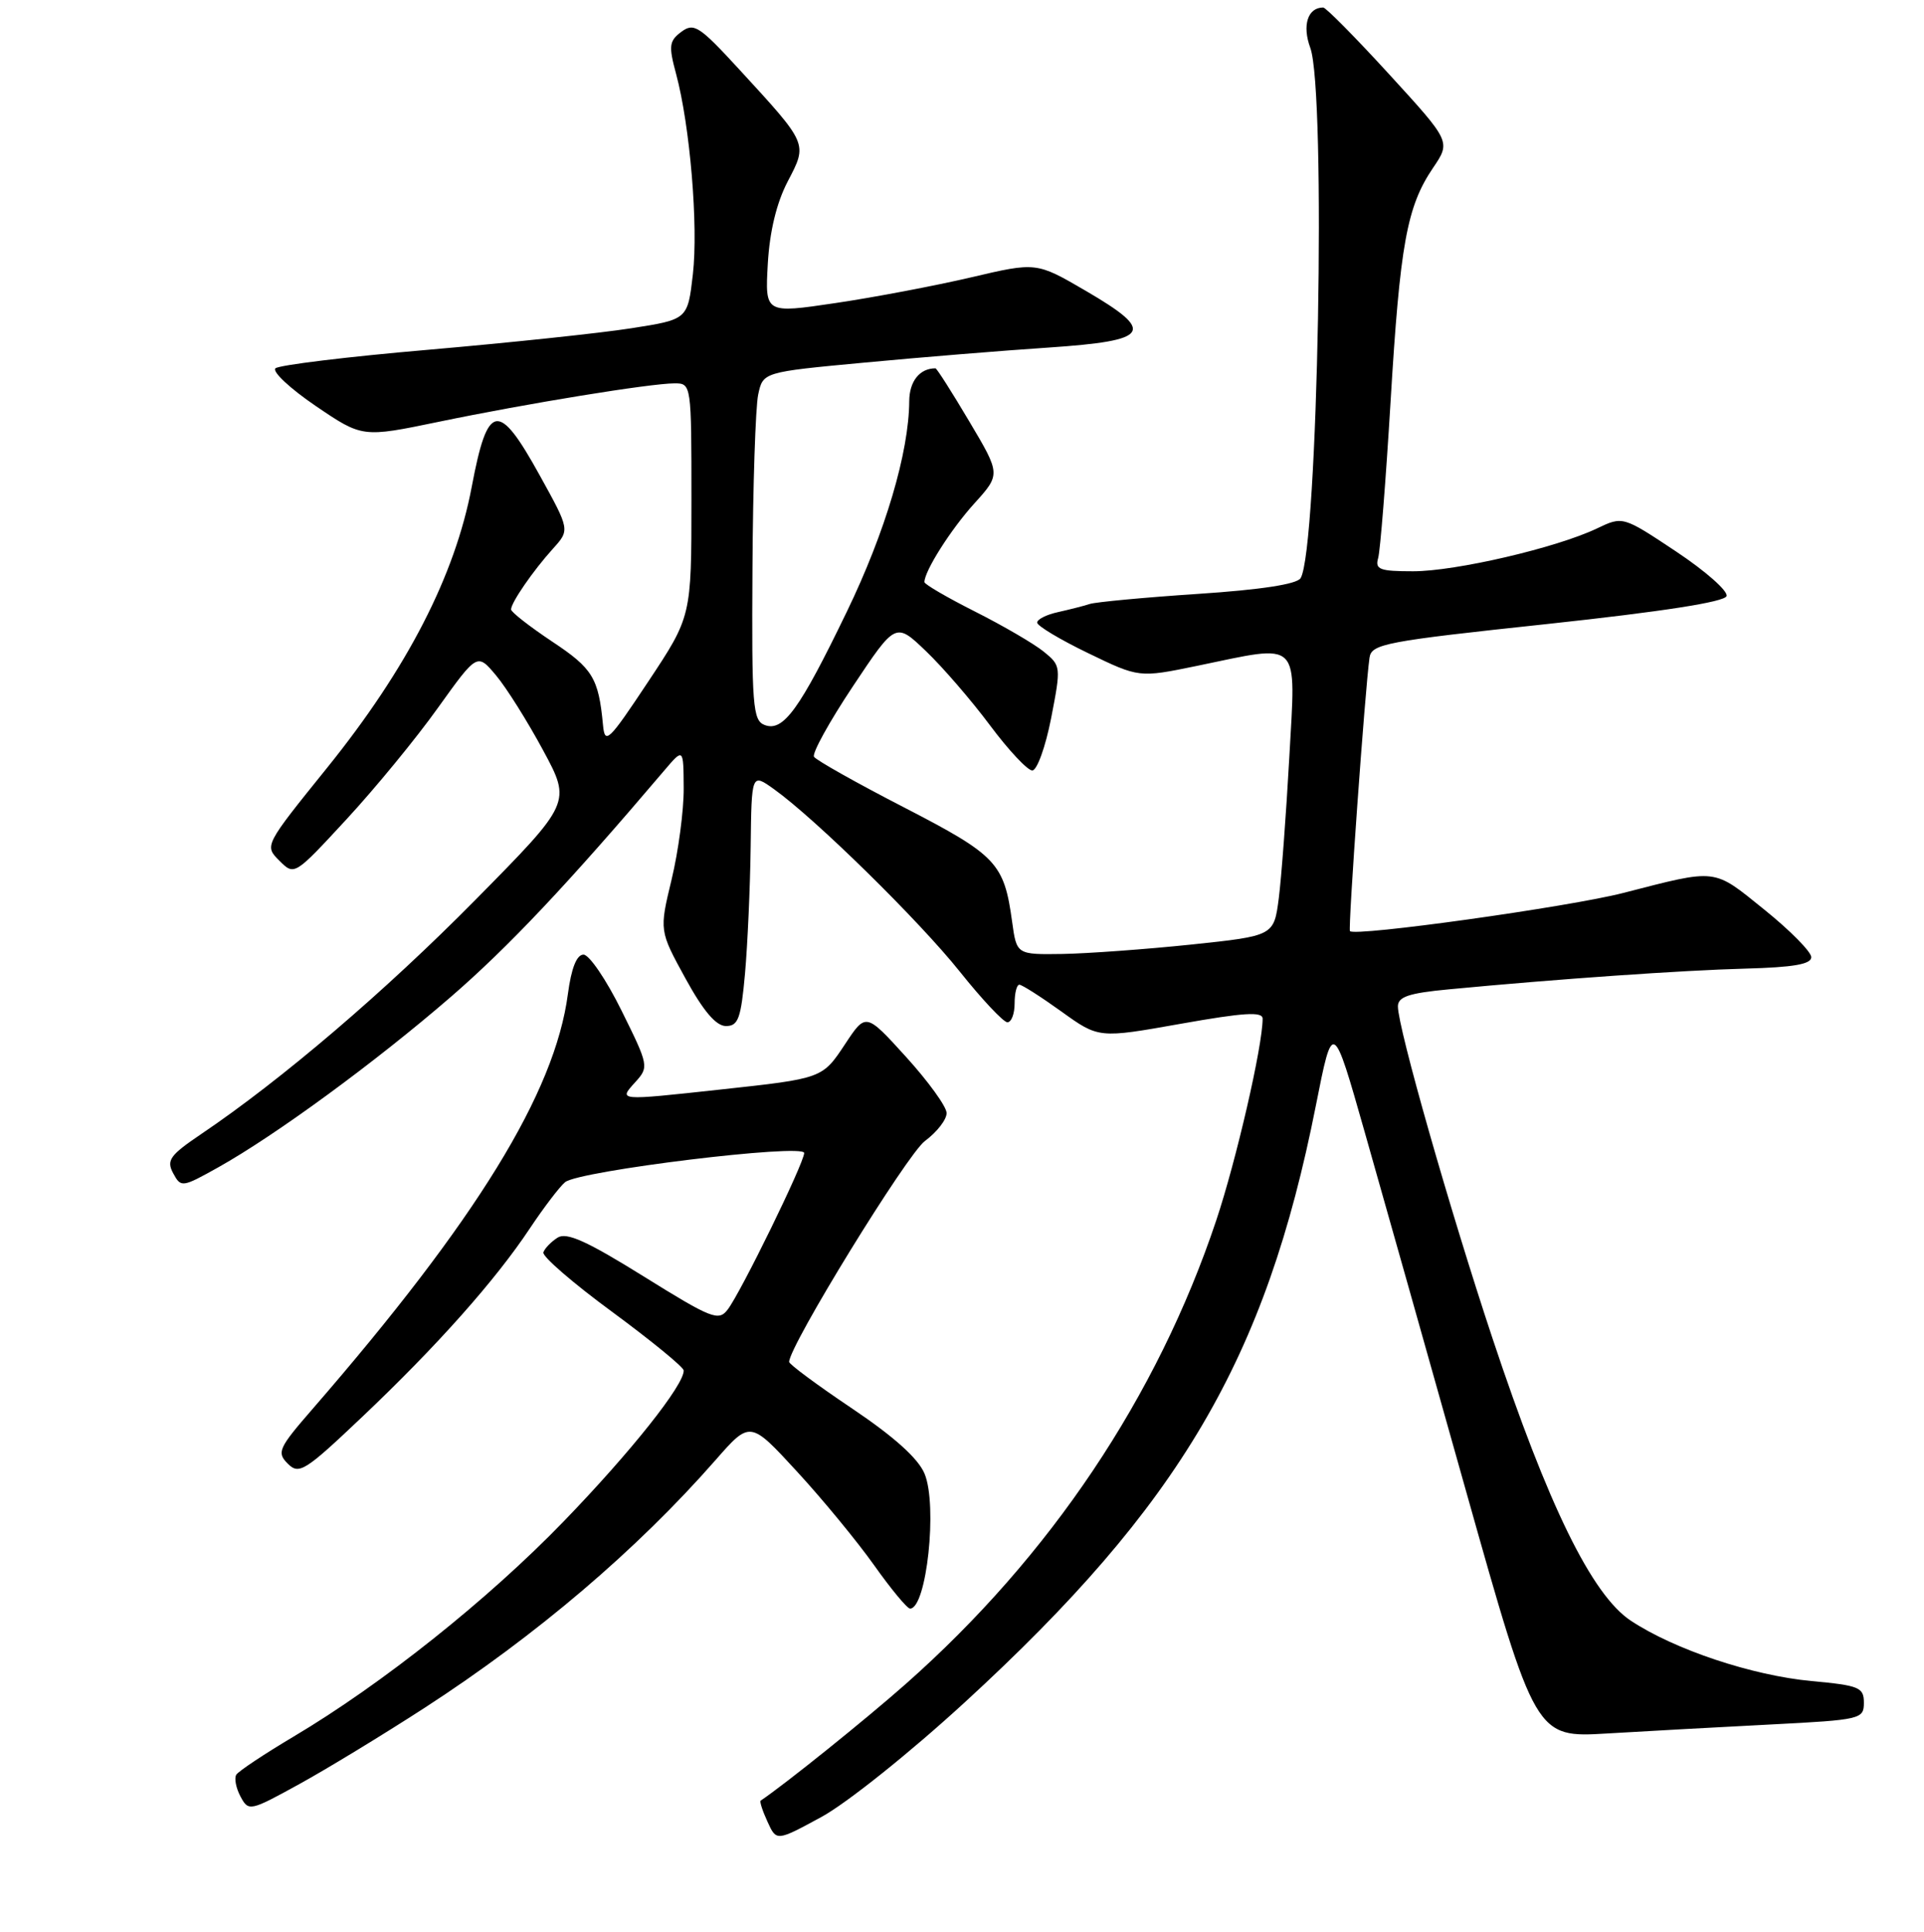 <?xml version="1.0" encoding="UTF-8" standalone="no"?>
<!DOCTYPE svg PUBLIC "-//W3C//DTD SVG 1.1//EN" "http://www.w3.org/Graphics/SVG/1.1/DTD/svg11.dtd" >
<svg xmlns="http://www.w3.org/2000/svg" xmlns:xlink="http://www.w3.org/1999/xlink" version="1.1" viewBox="0 0 256 257">
 <g >
 <path fill="currentColor"
d=" M 128.38 226.46 C 157.02 200.18 168.40 180.84 175.08 147.10 C 177.34 135.69 177.34 135.69 181.58 150.60 C 183.91 158.79 189.98 180.28 195.06 198.35 C 204.31 231.19 204.31 231.19 213.90 230.61 C 219.18 230.30 229.01 229.75 235.75 229.41 C 247.59 228.80 248.00 228.70 248.00 226.53 C 248.00 224.48 247.40 224.23 241.04 223.64 C 233.12 222.90 222.81 219.46 216.99 215.61 C 211.81 212.18 205.98 200.28 198.57 178.00 C 192.89 160.90 186.00 136.73 186.00 133.89 C 186.00 132.61 187.44 132.12 192.75 131.62 C 207.23 130.24 223.89 129.08 232.25 128.86 C 238.61 128.69 241.00 128.28 241.00 127.34 C 241.00 126.63 238.19 123.78 234.75 121.01 C 227.87 115.46 228.61 115.55 216.00 118.79 C 208.78 120.65 180.21 124.64 179.62 123.87 C 179.35 123.52 181.62 91.81 182.22 87.51 C 182.48 85.66 184.27 85.32 205.92 83.01 C 221.24 81.36 229.47 80.08 229.73 79.30 C 229.95 78.64 226.94 75.98 223.03 73.38 C 215.93 68.66 215.93 68.66 212.49 70.30 C 207.09 72.88 193.68 76.00 188.02 76.00 C 183.58 76.00 182.94 75.76 183.37 74.25 C 183.65 73.29 184.39 63.95 185.02 53.50 C 186.28 32.47 187.19 27.48 190.67 22.34 C 193.04 18.85 193.04 18.85 184.88 9.93 C 180.39 5.02 176.42 1.00 176.06 1.00 C 174.00 1.00 173.24 3.37 174.34 6.36 C 176.48 12.16 175.37 73.17 173.05 76.92 C 172.56 77.72 167.74 78.46 159.39 79.01 C 152.30 79.48 145.82 80.09 145.00 80.35 C 144.18 80.62 142.26 81.10 140.75 81.44 C 139.24 81.77 138.00 82.39 138.00 82.83 C 138.00 83.26 141.05 85.09 144.78 86.89 C 151.56 90.17 151.56 90.17 159.24 88.59 C 173.26 85.69 172.42 84.85 171.55 100.75 C 171.13 108.31 170.50 116.75 170.15 119.50 C 169.50 124.50 169.50 124.50 158.50 125.66 C 152.45 126.29 144.75 126.85 141.39 126.91 C 135.27 127.00 135.27 127.00 134.67 122.63 C 133.60 114.82 132.63 113.79 120.34 107.44 C 114.00 104.18 108.59 101.13 108.31 100.68 C 108.02 100.23 110.35 96.01 113.48 91.31 C 119.17 82.76 119.17 82.76 123.21 86.63 C 125.44 88.76 129.27 93.20 131.73 96.50 C 134.19 99.80 136.72 102.50 137.35 102.50 C 137.98 102.50 139.11 99.37 139.86 95.54 C 141.19 88.68 141.18 88.56 138.86 86.68 C 137.56 85.63 133.46 83.24 129.75 81.37 C 126.04 79.50 123.00 77.73 123.00 77.44 C 123.00 75.97 126.50 70.45 129.63 66.99 C 133.15 63.10 133.15 63.10 128.96 56.05 C 126.66 52.17 124.64 49.00 124.47 49.00 C 122.37 49.00 121.00 50.72 120.98 53.36 C 120.94 60.17 117.80 70.79 112.67 81.39 C 106.38 94.41 104.21 97.40 101.74 96.45 C 100.16 95.85 100.01 93.93 100.12 75.64 C 100.18 64.56 100.53 54.15 100.88 52.50 C 101.52 49.50 101.52 49.50 115.01 48.24 C 122.43 47.54 133.44 46.64 139.49 46.24 C 153.10 45.32 153.86 44.17 144.45 38.68 C 137.89 34.86 137.89 34.86 129.20 36.90 C 124.41 38.02 116.29 39.56 111.15 40.32 C 101.79 41.71 101.79 41.71 102.16 35.10 C 102.41 30.78 103.32 27.00 104.81 24.14 C 107.47 19.04 107.56 19.25 98.31 9.18 C 93.05 3.46 92.33 2.99 90.66 4.23 C 89.03 5.45 88.95 6.10 89.96 9.84 C 91.81 16.73 92.93 30.05 92.19 36.50 C 91.50 42.50 91.50 42.50 84.00 43.67 C 79.88 44.32 67.72 45.60 57.00 46.53 C 46.27 47.45 37.12 48.57 36.65 49.00 C 36.19 49.44 38.60 51.69 42.01 54.01 C 48.21 58.22 48.21 58.22 58.35 56.12 C 70.15 53.67 86.51 51.01 89.75 51.00 C 91.99 51.00 92.00 51.09 92.00 66.51 C 92.00 82.02 92.00 82.02 86.25 90.68 C 80.94 98.68 80.48 99.11 80.23 96.42 C 79.64 90.20 78.87 88.93 73.48 85.36 C 70.47 83.35 68.00 81.43 68.00 81.08 C 68.00 80.17 70.93 75.92 73.57 73.00 C 75.83 70.50 75.83 70.50 71.82 63.25 C 66.31 53.27 64.89 53.51 62.77 64.75 C 60.54 76.58 54.19 88.92 43.52 102.15 C 35.17 112.50 35.17 112.50 37.17 114.50 C 39.17 116.50 39.17 116.50 46.10 109.00 C 49.91 104.88 55.39 98.21 58.26 94.18 C 63.50 86.87 63.50 86.87 66.00 89.85 C 67.38 91.49 70.19 95.97 72.26 99.81 C 76.02 106.78 76.02 106.78 63.26 119.71 C 51.23 131.90 37.47 143.65 26.74 150.89 C 22.60 153.69 22.12 154.36 23.04 156.08 C 24.08 158.01 24.22 157.99 29.07 155.28 C 36.69 151.01 49.94 141.31 59.93 132.67 C 67.60 126.04 75.49 117.68 88.39 102.50 C 90.94 99.50 90.94 99.50 90.97 104.86 C 90.99 107.80 90.26 113.27 89.36 117.01 C 87.72 123.81 87.72 123.81 91.20 130.16 C 93.59 134.52 95.28 136.50 96.59 136.50 C 98.23 136.50 98.59 135.51 99.13 129.50 C 99.47 125.65 99.81 118.08 99.88 112.68 C 100.00 102.86 100.00 102.86 102.96 104.97 C 108.43 108.87 122.27 122.45 127.70 129.25 C 130.66 132.96 133.52 136.00 134.04 136.00 C 134.57 136.00 135.00 134.88 135.00 133.50 C 135.00 132.12 135.28 131.00 135.63 131.00 C 135.98 131.00 138.50 132.61 141.23 134.57 C 146.19 138.14 146.19 138.14 157.10 136.20 C 165.49 134.71 168.00 134.55 168.00 135.52 C 168.00 139.16 164.49 154.40 161.82 162.38 C 153.99 185.78 139.74 207.04 120.50 224.04 C 115.15 228.77 104.54 237.30 101.21 239.55 C 101.05 239.65 101.46 240.92 102.12 242.35 C 103.31 244.97 103.31 244.97 109.28 241.73 C 112.61 239.93 121.07 233.17 128.38 226.46 Z  M 56.50 227.20 C 71.38 217.55 84.71 206.21 95.20 194.25 C 99.81 188.99 99.81 188.99 106.03 195.75 C 109.45 199.46 114.08 205.09 116.32 208.25 C 118.56 211.41 120.71 214.00 121.09 214.00 C 123.29 214.00 124.77 200.27 123.02 196.06 C 122.19 194.04 118.98 191.15 113.39 187.39 C 108.77 184.29 105.00 181.50 105.00 181.18 C 105.00 179.06 120.69 153.55 123.07 151.79 C 124.68 150.60 125.98 148.92 125.95 148.06 C 125.93 147.20 123.50 143.85 120.56 140.61 C 115.21 134.72 115.21 134.72 112.46 138.88 C 109.41 143.49 109.45 143.47 95.83 144.95 C 82.12 146.44 82.28 146.45 84.54 143.95 C 86.35 141.95 86.32 141.75 82.70 134.45 C 80.68 130.35 78.40 127.00 77.64 127.00 C 76.73 127.00 76.02 128.79 75.56 132.25 C 73.82 145.39 63.39 162.33 41.59 187.44 C 37.05 192.66 36.80 193.23 38.29 194.72 C 39.79 196.22 40.56 195.74 48.21 188.48 C 58.14 179.07 65.92 170.32 70.50 163.42 C 72.36 160.63 74.47 157.86 75.19 157.27 C 77.04 155.75 107.00 152.09 107.00 153.39 C 107.00 154.70 98.57 171.95 96.82 174.22 C 95.61 175.80 94.70 175.44 85.63 169.80 C 78.09 165.11 75.39 163.89 74.19 164.65 C 73.33 165.20 72.47 166.08 72.30 166.61 C 72.12 167.14 76.24 170.70 81.46 174.53 C 86.67 178.37 90.95 181.87 90.97 182.32 C 91.04 184.23 83.93 193.17 75.04 202.36 C 64.96 212.79 50.85 224.03 39.06 231.03 C 35.16 233.35 31.73 235.63 31.44 236.10 C 31.15 236.57 31.40 237.88 32.00 239.00 C 33.07 241.00 33.24 240.97 39.80 237.36 C 43.48 235.34 51.00 230.76 56.50 227.20 Z "/>
</g>
</svg>